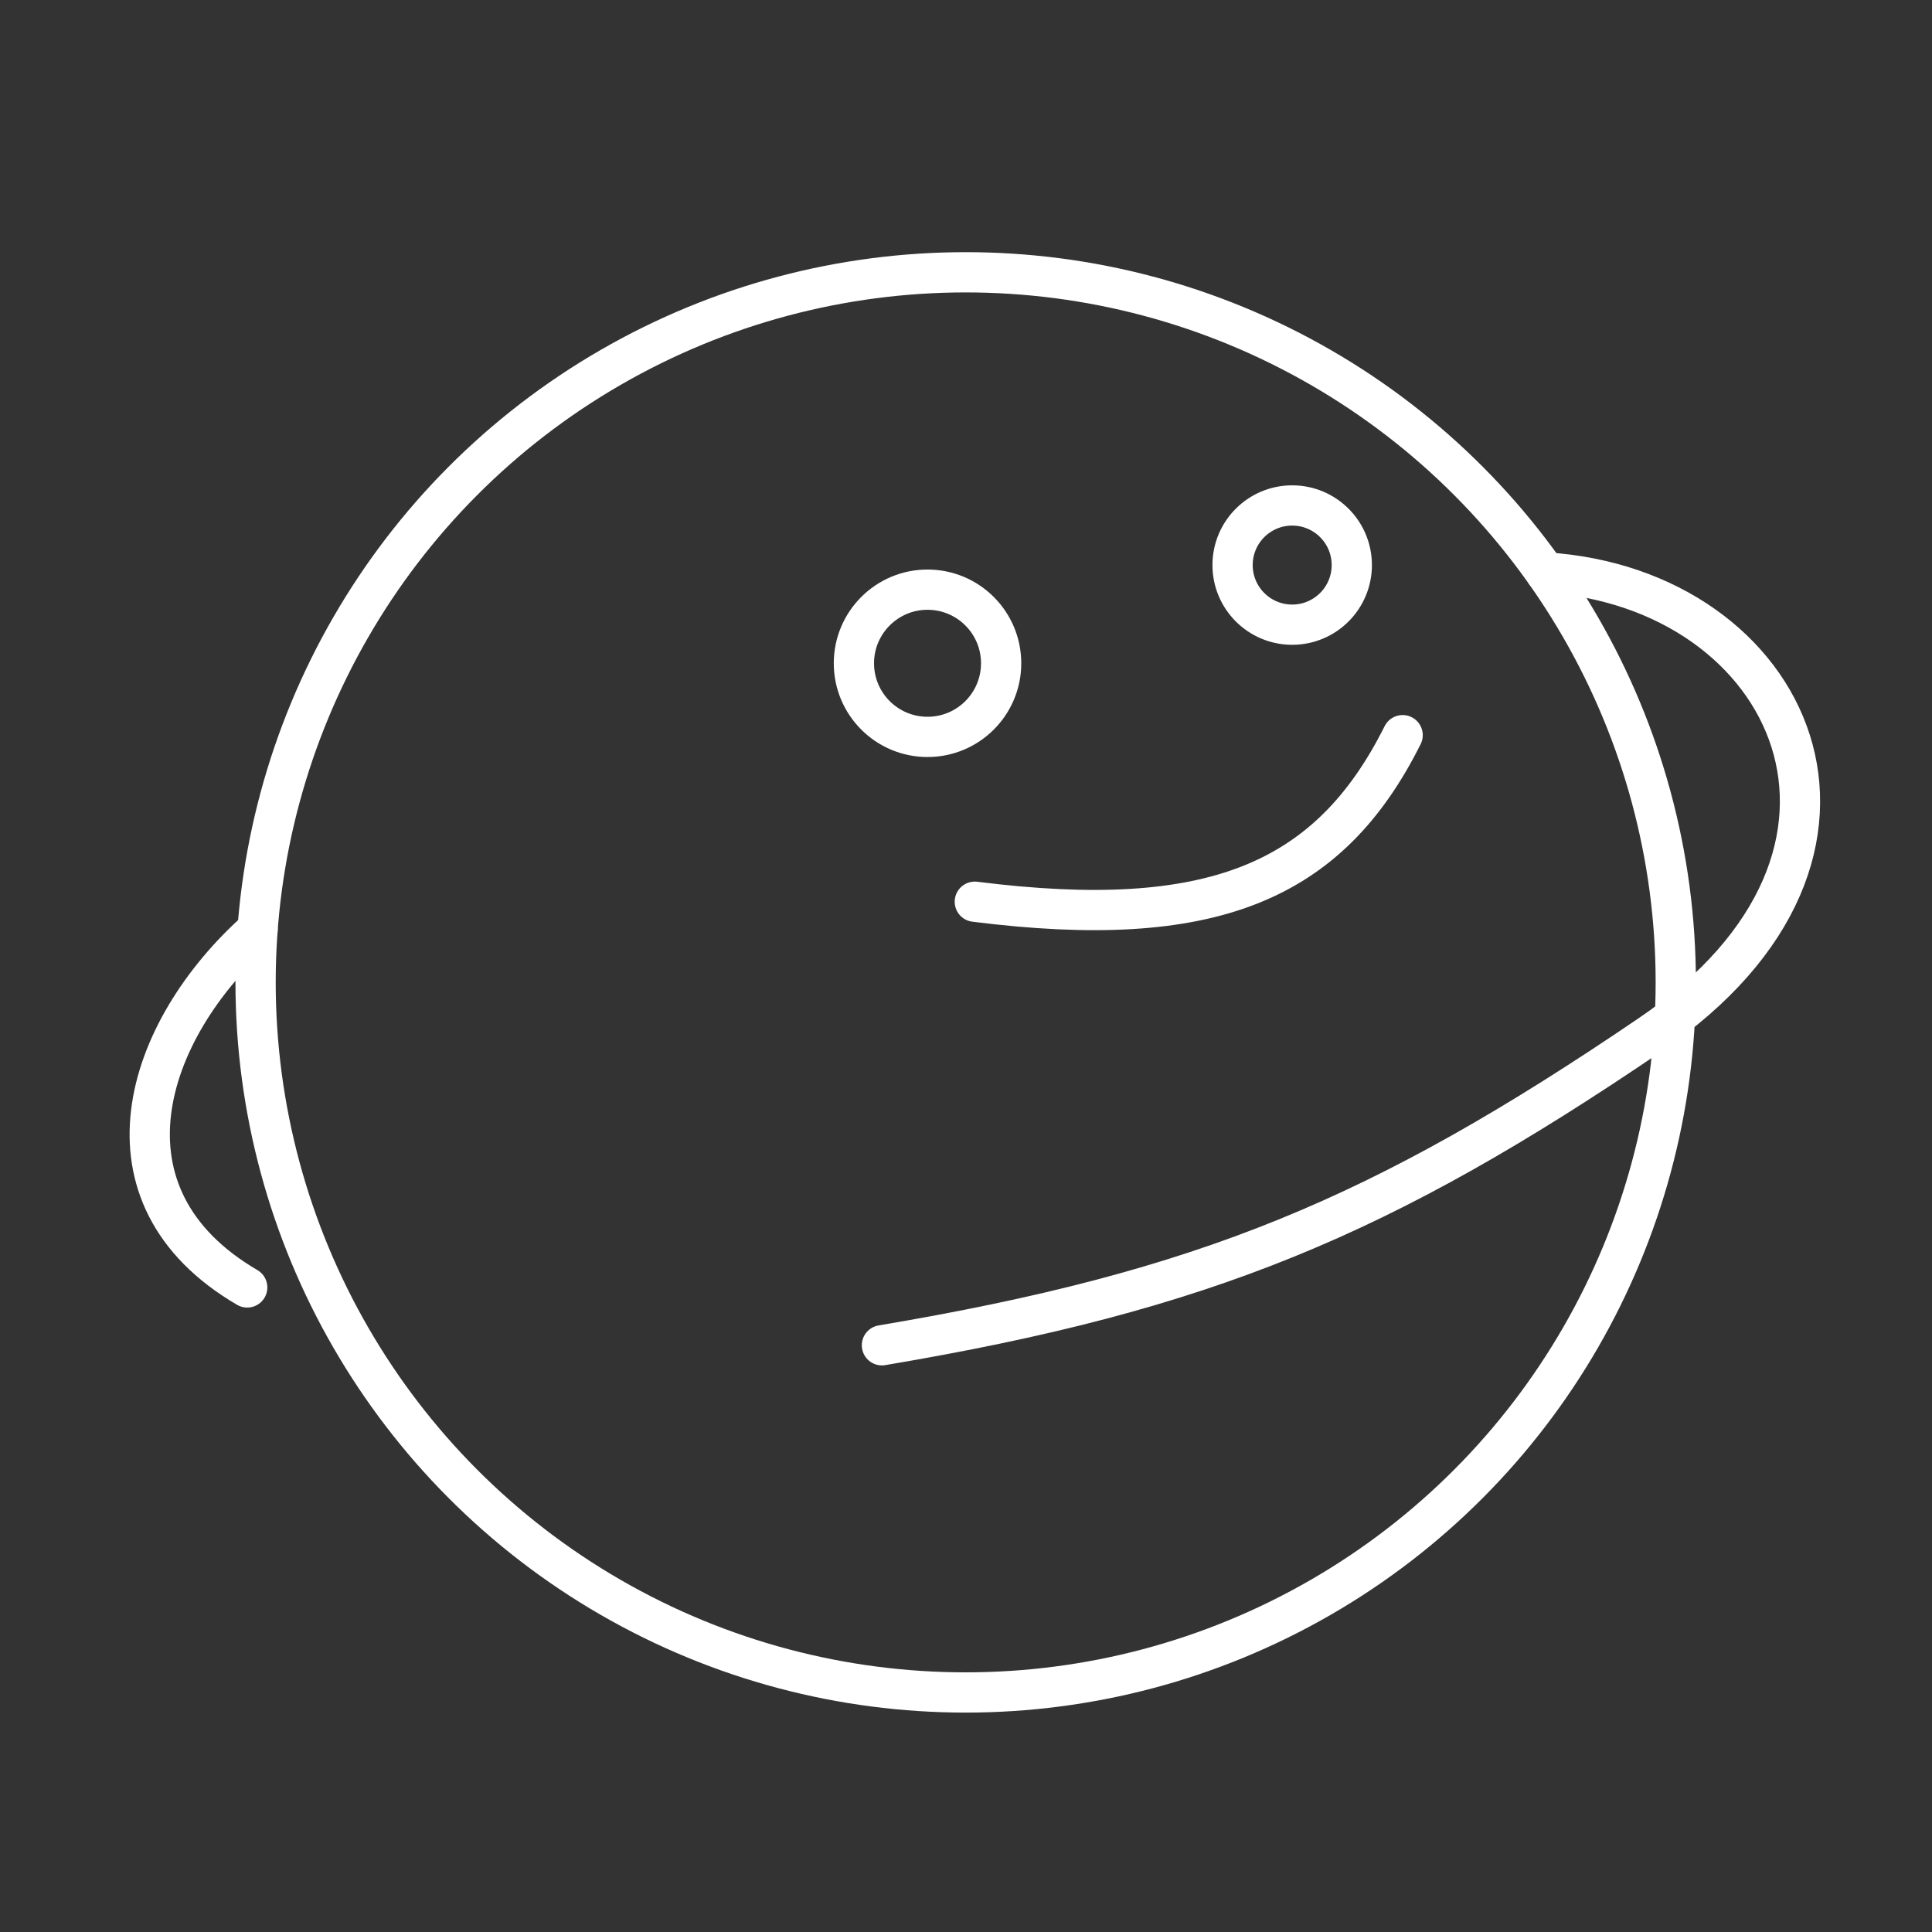 <?xml version="1.0" encoding="UTF-8"?><svg id="b" xmlns="http://www.w3.org/2000/svg" viewBox="0 0 48 48"><rect x="0" y="0" width="48" height="48" fill="#333333" stroke="none"/><defs><style>.c{fill:none;stroke:#fff;stroke-linecap:round;stroke-linejoin:round;}</style></defs><circle class="c" cx="23.992" cy="24.407" r="17.642"/><path class="c" d="M38.399,14.223c6.119.383,9.256,6.96,2.591,11.49-6.665,4.53-11.064,6.36-19.079,7.71"/><path class="c" d="M6.142,31.986c-3.877-2.265-2.579-6.367.257-8.89"/><path class="c" d="M34.848,18.265c-1.829,3.659-4.748,4.879-10.629,4.138"/><circle class="c" cx="23.044" cy="16.479" r="1.829"/><circle class="c" cx="32.104" cy="14.039" r="1.481"/></svg>